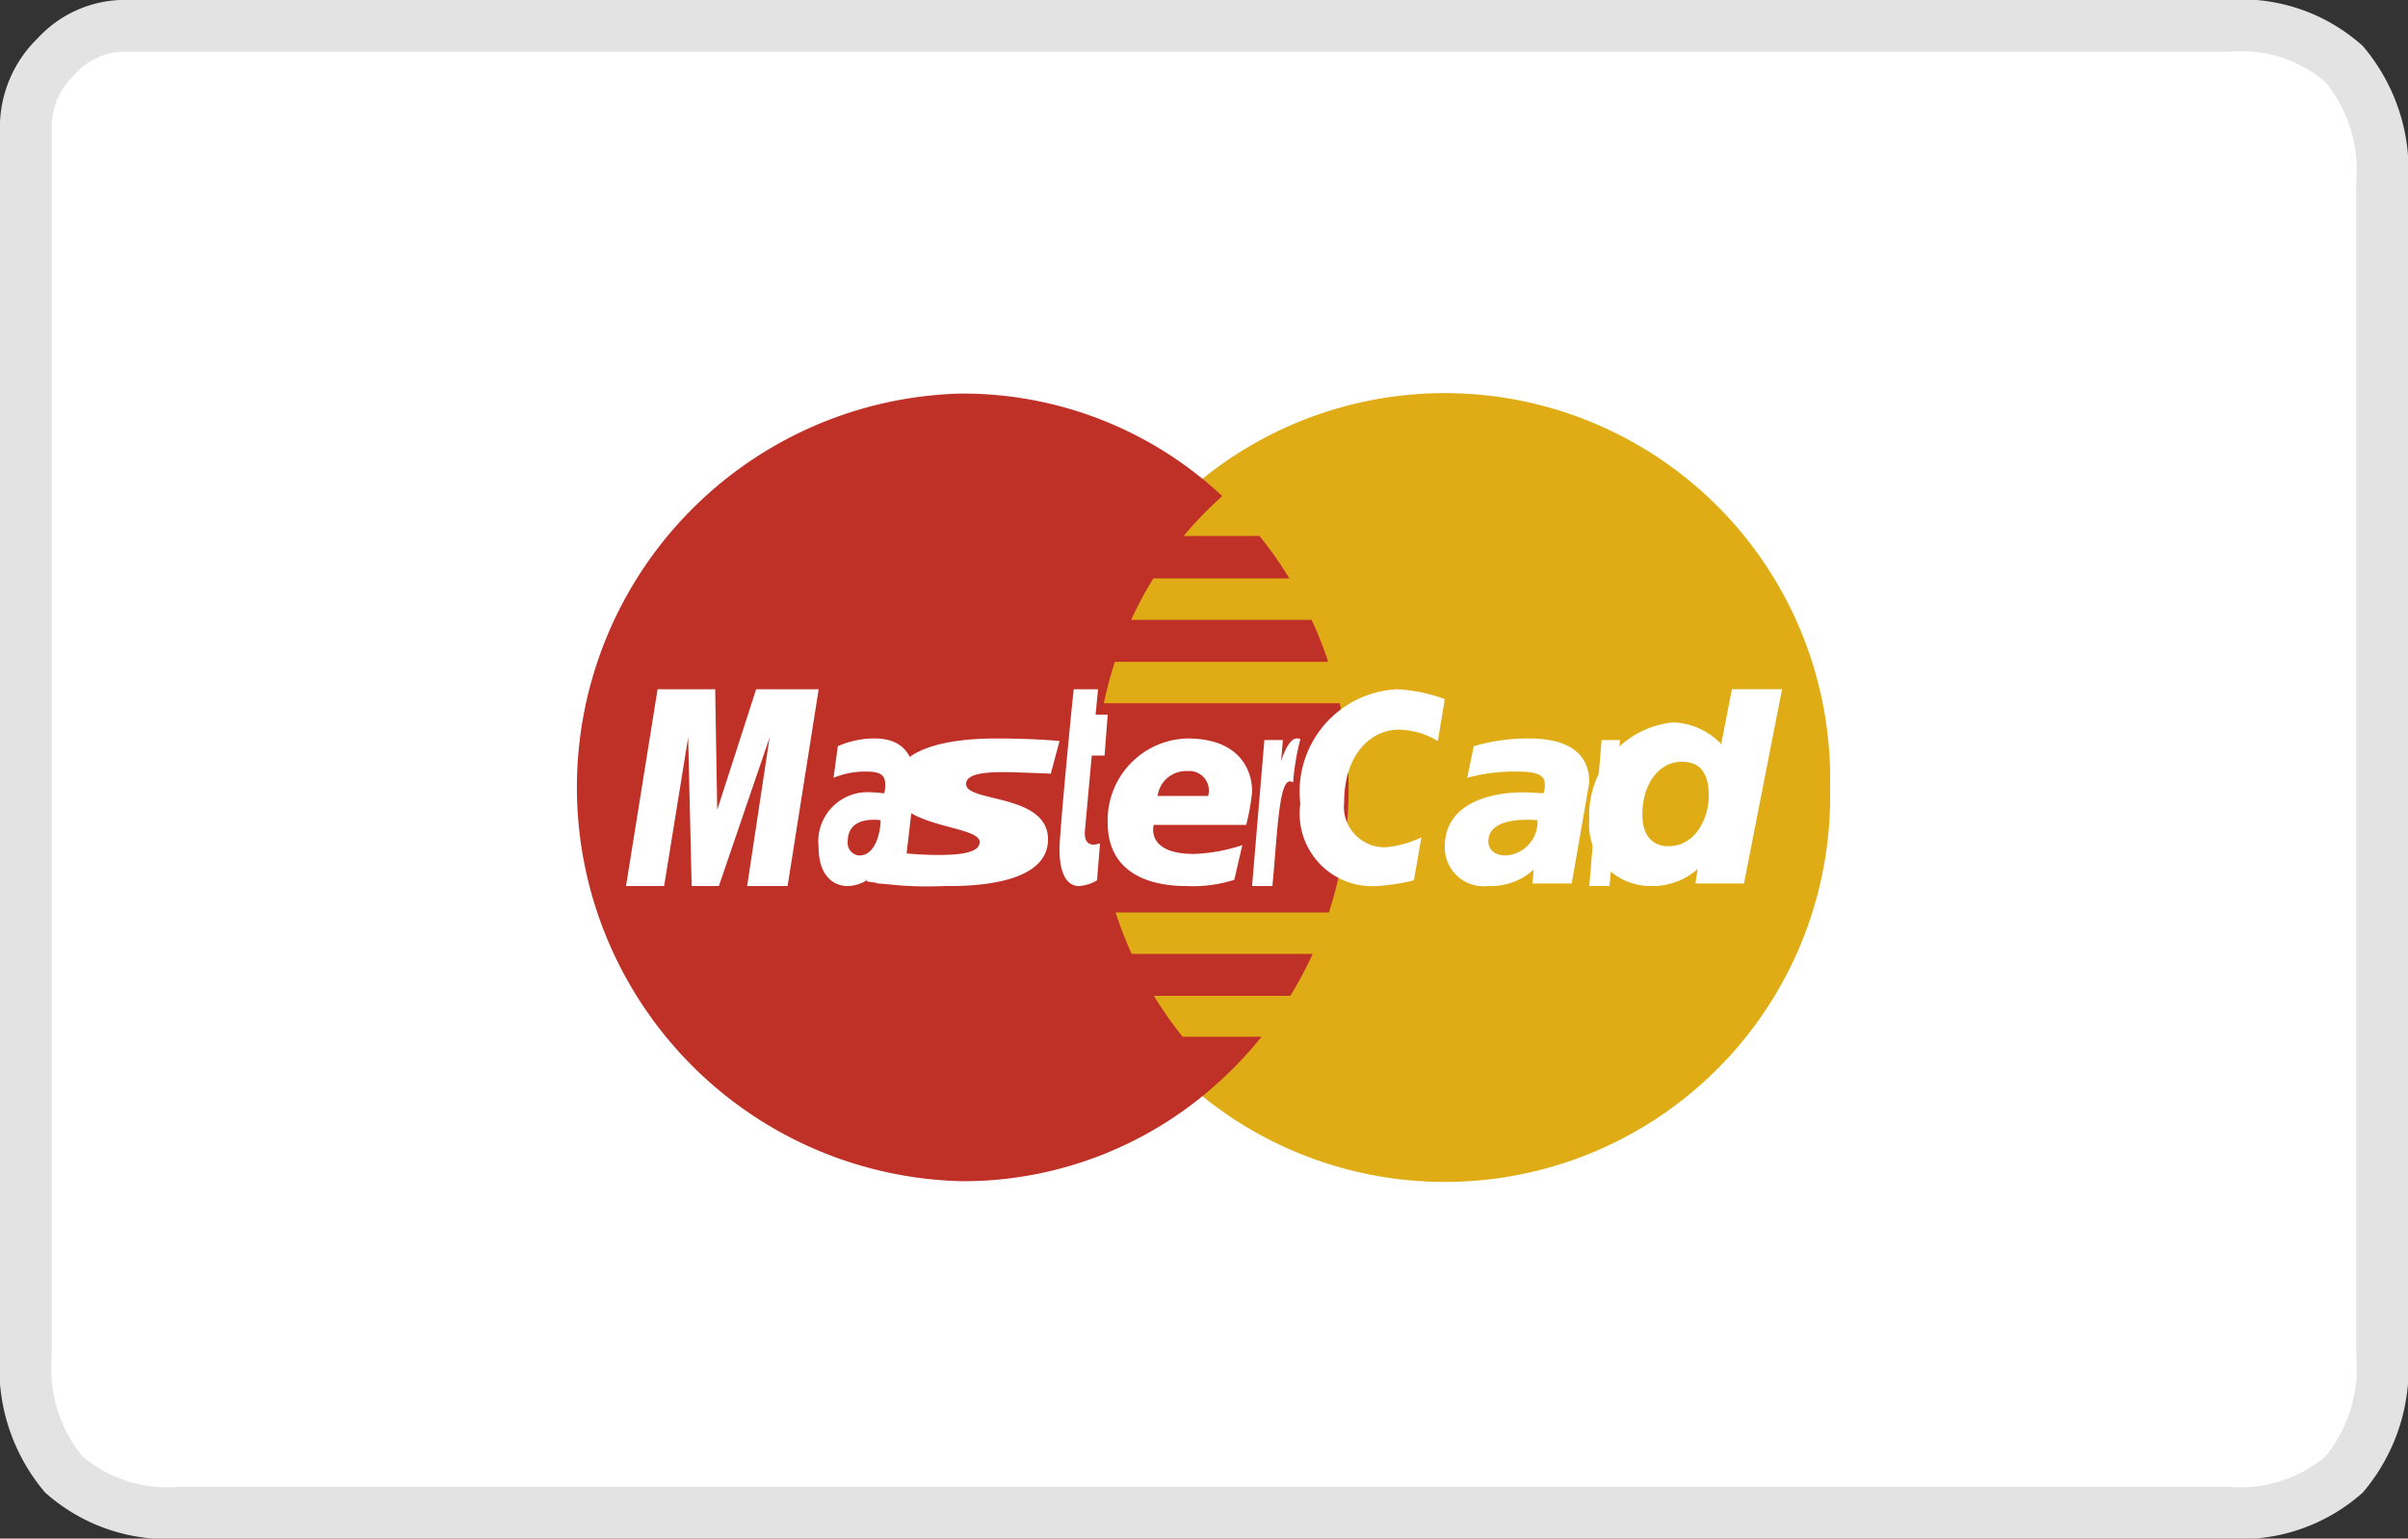 <svg xmlns="http://www.w3.org/2000/svg" width="46.494" height="29.71" viewBox="0 0 46.494 29.71">
  <rect x="0" y="0" width="46.494" height="29.71" fill="#333333" stroke="none"/>
  <g id="Group_17" data-name="Group 17" transform="translate(-765.287 -1970.1)">
    <path id="Path_108" data-name="Path 108" d="M139.611,2226.6h40.682a3,3,0,0,1,2.258.74,3.2,3.2,0,0,1,.73,2.32v22.58a3.206,3.206,0,0,1-.73,2.33,3.036,3.036,0,0,1-2.258.74H140.774a3.037,3.037,0,0,1-2.258-.74,3.206,3.206,0,0,1-.729-2.33v-23.77a1.9,1.9,0,0,1,.584-1.28A1.79,1.79,0,0,1,139.611,2226.6Z" transform="translate(628 -256)" fill="#fff" stroke="#e3e3e3" stroke-width="1"/>
    <path id="Path_109" data-name="Path 109" d="M172.622,2241.31a7.441,7.441,0,1,1-14.878,0h0a7.441,7.441,0,1,1,14.878-.01v.01Z" transform="translate(628 -256)" fill="#dfac16" fill-rule="evenodd"/>
    <path id="Path_110" data-name="Path 110" d="M155.836,2233.7a7.607,7.607,0,0,0,.048,15.21,7.323,7.323,0,0,0,5.006-1.98h0a7.351,7.351,0,0,0,.755-.81h-1.524a7.437,7.437,0,0,1-.554-.79H162.2a7.473,7.473,0,0,0,.433-.81h-3.495a7.557,7.557,0,0,1-.311-.8h4.118a7.818,7.818,0,0,0,.211-4.04H158.6a7.712,7.712,0,0,1,.213-.8h4.119a7.2,7.2,0,0,0-.321-.81h-3.482a7.122,7.122,0,0,1,.427-.8h2.627a7.317,7.317,0,0,0-.578-.82h-1.464a7.307,7.307,0,0,1,.746-.77,7.326,7.326,0,0,0-5.007-1.98Z" transform="translate(628 -256)" fill="#bf3126" fill-rule="evenodd"/>
    <path id="Path_111" data-name="Path 111" d="M158.468,2243.1l.058-.71c-.032,0-.079.02-.12.02-.163,0-.181-.15-.171-.27l.132-1.45h.247l.06-.79h-.233l.047-.49h-.468c-.01.02-.276,2.76-.276,3.09,0,.49.155.71.373.71a.773.773,0,0,0,.351-.11Z" transform="translate(628 -256)" fill="#fff" fill-rule="evenodd"/>
    <path id="Path_112" data-name="Path 112" d="M158.674,2241.98c0,.99.819,1.23,1.517,1.23a2.63,2.63,0,0,0,.928-.12l.155-.67a3.343,3.343,0,0,1-.933.17c-.943,0-.778-.56-.778-.56h1.785a4.248,4.248,0,0,0,.115-.64c0-.47-.288-1.03-1.252-1.03a1.58,1.58,0,0,0-1.537,1.62Zm1.54-.99a.378.378,0,0,1,.4.48h-.976a.554.554,0,0,1,.571-.48Z" transform="translate(628 -256)" fill="#fff" fill-rule="evenodd"/>
    <path id="Path_113" data-name="Path 113" d="M164.586,2243.1l.146-.83a2.058,2.058,0,0,1-.678.19.783.783,0,0,1-.814-.87c0-.9.5-1.4,1.057-1.4a1.521,1.521,0,0,1,.752.22l.134-.81a3.084,3.084,0,0,0-.923-.19,1.979,1.979,0,0,0-1.866,2.21,1.4,1.4,0,0,0,1.475,1.59A3.871,3.871,0,0,0,164.586,2243.1Z" transform="translate(628 -256)" fill="#fff" fill-rule="evenodd"/>
    <path id="Path_114" data-name="Path 114" d="M154.164,2240.36a1.731,1.731,0,0,0-.7.15l-.083.61a1.566,1.566,0,0,1,.627-.12c.214,0,.371.03.371.24a.573.573,0,0,1-.019.18s-.169-.02-.248-.02a.951.951,0,0,0-1.02,1.05c0,.62.343.76.555.76a.725.725,0,0,0,.591-.32l-.019.27h.506l.226-1.95C154.954,2240.38,154.368,2240.36,154.164,2240.36Zm.124,1.58c.01.12-.061.68-.408.68a.242.242,0,0,1-.225-.27c0-.19.086-.42.507-.42a.641.641,0,0,1,.126.01Z" transform="translate(628 -256)" fill="#fff" fill-rule="evenodd"/>
    <path id="Path_115" data-name="Path 115" d="M155.514,2243.21c.3,0,2.008.04,2.008-.9,0-.89-1.582-.71-1.582-1.07,0-.17.258-.23.729-.23.187,0,.907.03.907.03l.168-.63s-.466-.05-1.225-.05c-.982,0-1.979.21-1.979.93,0,.81,1.662.73,1.662,1.07,0,.23-.464.25-.822.25a6.928,6.928,0,0,1-1.179-.11l-.177.62a7.028,7.028,0,0,0,1.49.09Z" transform="translate(628 -256)" fill="#fff" fill-rule="evenodd"/>
    <path id="Path_116" data-name="Path 116" d="M170.727,2239.41l-.207,1.06a1.331,1.331,0,0,0-.93-.42,1.8,1.8,0,0,0-1.617,1.88,1.184,1.184,0,0,0,1.193,1.28,1.306,1.306,0,0,0,.9-.33l-.043.28h.937l.735-3.75Zm-.447,2.06c0,.42-.252.97-.774.97-.346,0-.508-.24-.508-.61,0-.61.335-1.02.758-1.02.346,0,.524.2.524.66Z" transform="translate(628 -256)" fill="#fff" fill-rule="evenodd"/>
    <path id="Path_117" data-name="Path 117" d="M150.11,2243.21l.464-2.87.068,2.87h.525l.98-2.87-.434,2.87h.781l.6-3.8h-1.207l-.752,2.33-.039-2.33h-1.112l-.61,3.8Z" transform="translate(628 -256)" fill="#fff" fill-rule="evenodd"/>
    <path id="Path_118" data-name="Path 118" d="M161.855,2243.21c.111-1.2.132-2.18.4-2a4.533,4.533,0,0,1,.141-.84.2.2,0,0,0-.073-.01c-.171,0-.3.44-.3.44l.034-.41H161.7l-.238,2.82Z" transform="translate(628 -256)" fill="#fff" fill-rule="evenodd"/>
    <path id="Path_119" data-name="Path 119" d="M166.787,2240.36a3.676,3.676,0,0,0-1.045.15l-.126.61a3.381,3.381,0,0,1,.941-.12c.322,0,.557.03.557.24a.392.392,0,0,1-.029.18s-.254-.02-.371-.02c-.747,0-1.531.26-1.531,1.05a.75.75,0,0,0,.833.76,1.229,1.229,0,0,0,.886-.32l-.028.27h.76l.339-1.95C167.973,2240.38,167.093,2240.36,166.787,2240.36Zm.186,1.58a.652.652,0,0,1-.612.68c-.268,0-.337-.17-.337-.27,0-.19.128-.42.761-.42a1.413,1.413,0,0,1,.188.01Z" transform="translate(628 -256)" fill="#fff" fill-rule="evenodd"/>
    <path id="Path_120" data-name="Path 120" d="M168.364,2243.21c.111-1.2.132-2.18.4-2a4.422,4.422,0,0,1,.142-.84.211.211,0,0,0-.074-.01c-.171,0-.3.44-.3.44l.034-.41h-.355l-.238,2.82Z" transform="translate(628 -256)" fill="#fff" fill-rule="evenodd"/>
  </g>
</svg>
